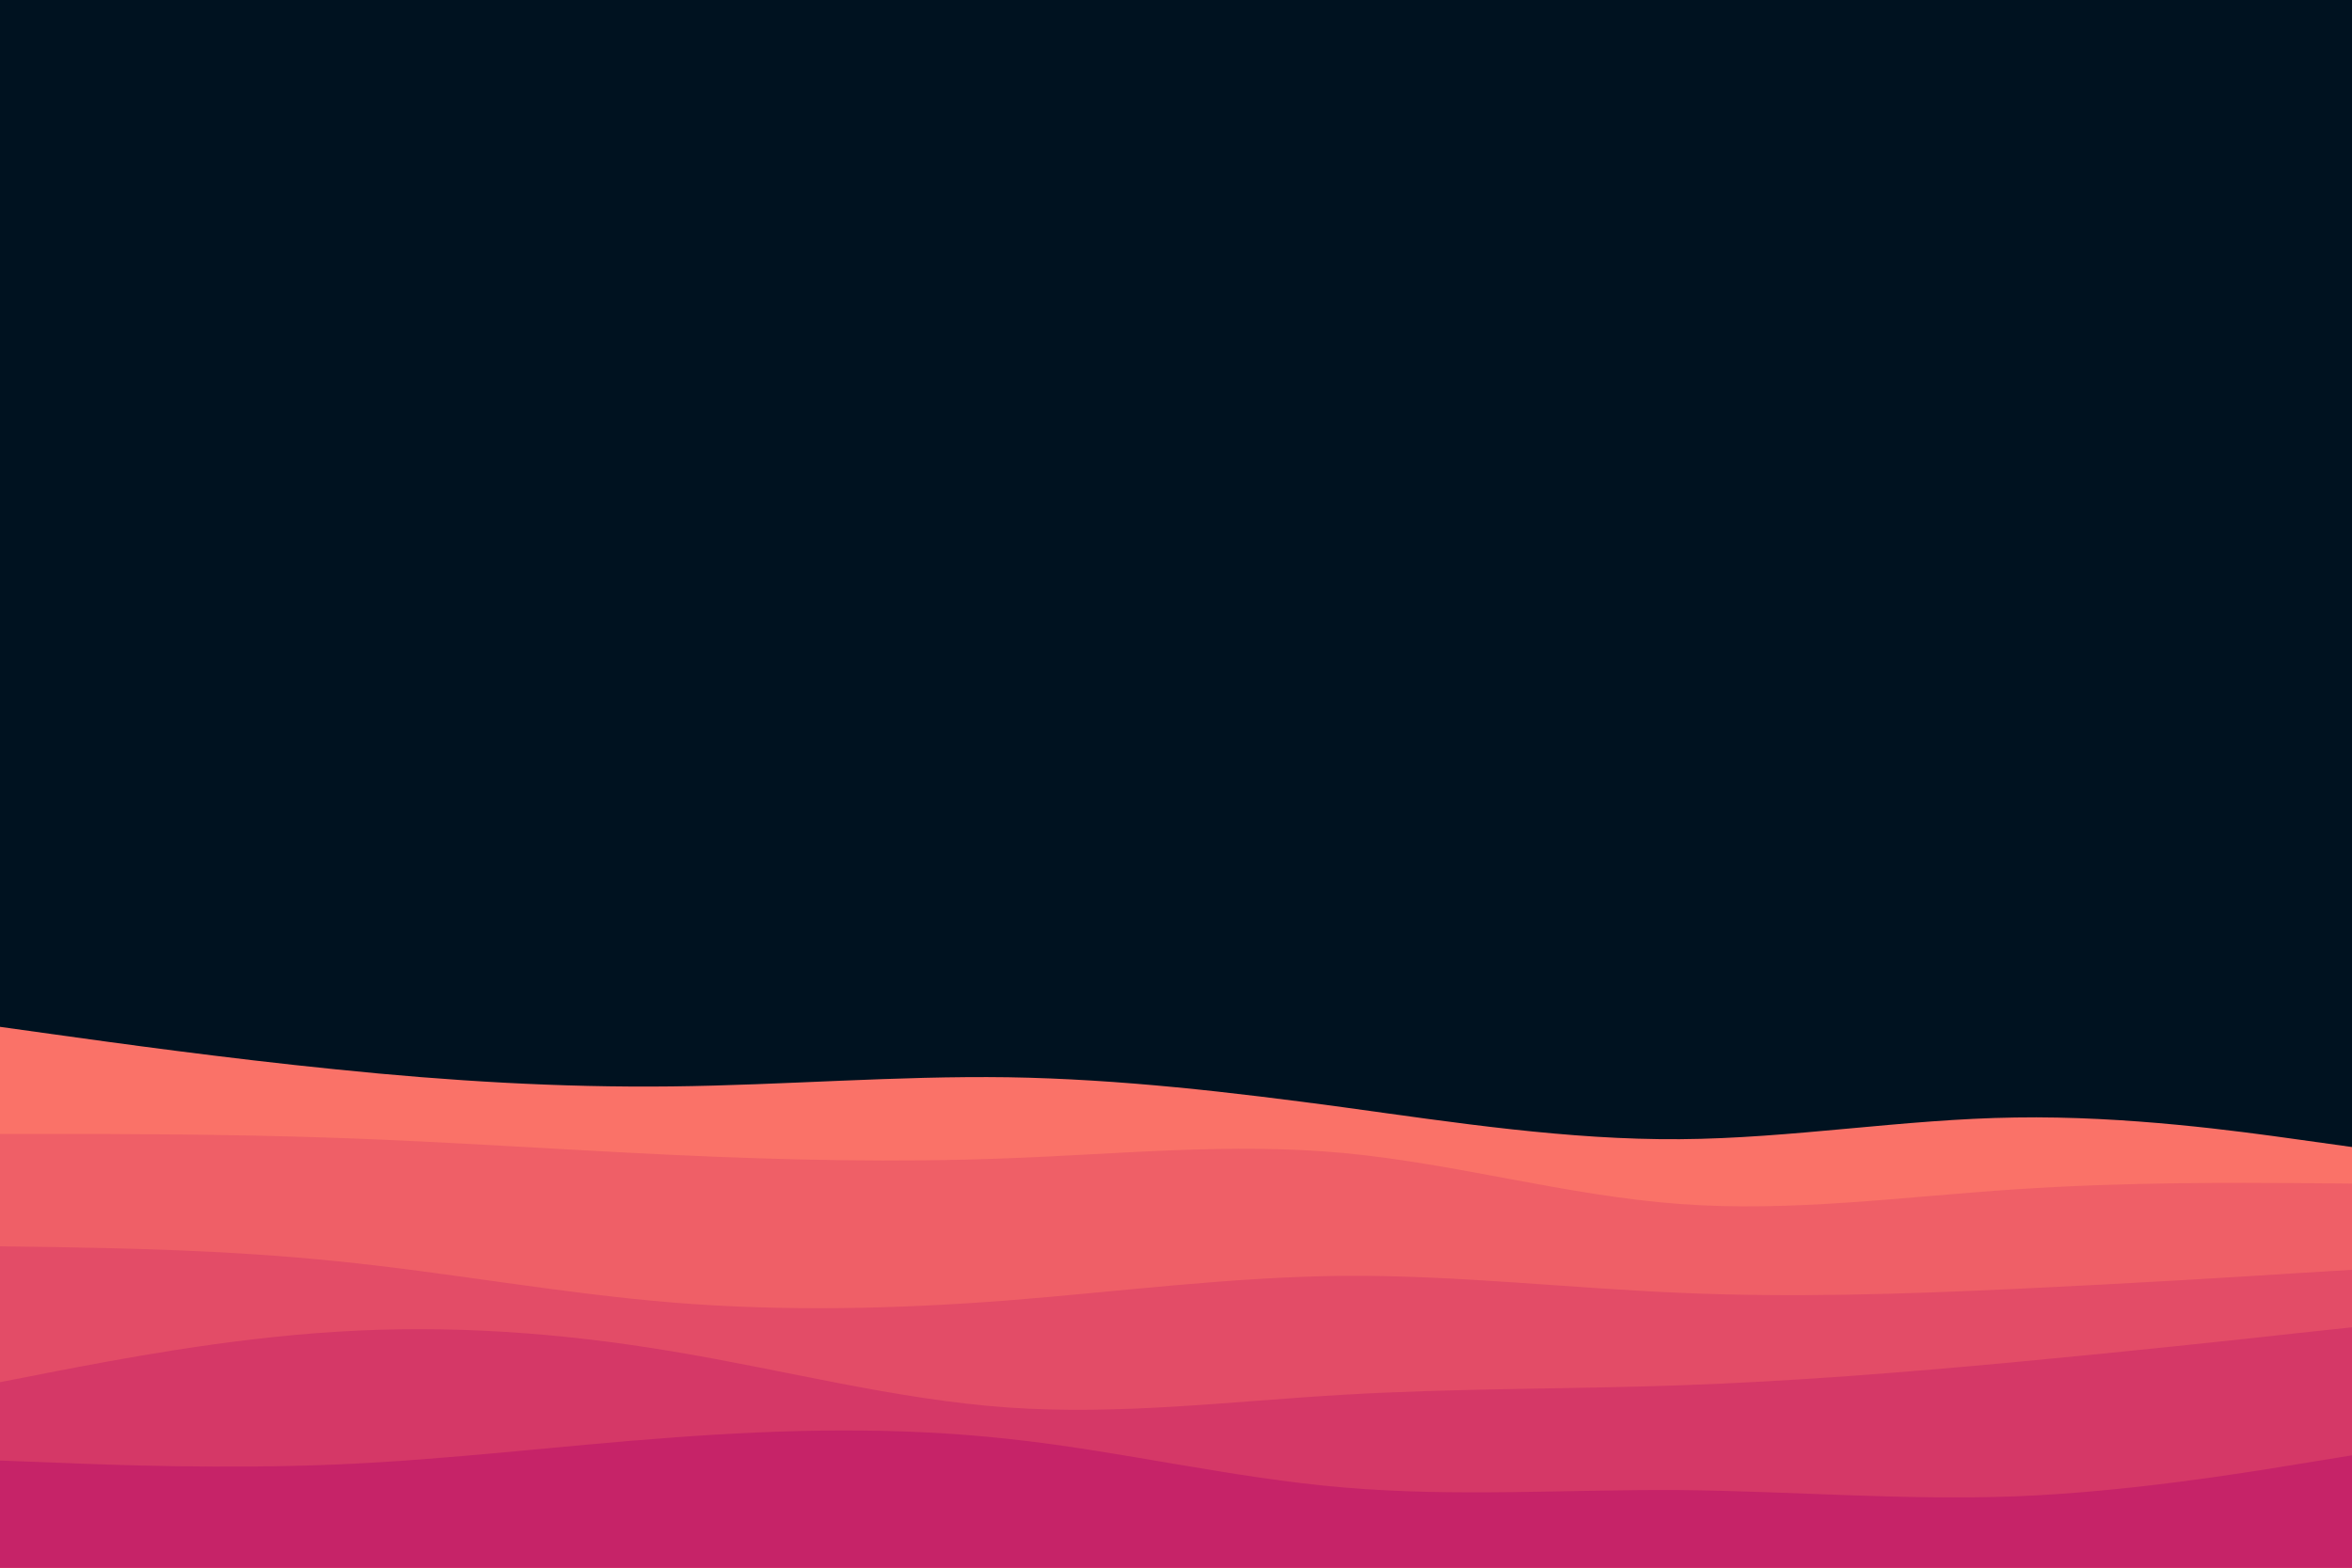 <svg id="visual" viewBox="0 0 900 600" width="900" height="600" xmlns="http://www.w3.org/2000/svg" xmlns:xlink="http://www.w3.org/1999/xlink" version="1.1"><rect x="0" y="0" width="900" height="600" fill="#001220"></rect><path d="M0 393L21.5 396C43 399 86 405 128.8 409.3C171.7 413.7 214.3 416.3 257.2 415.8C300 415.3 343 411.7 385.8 412.3C428.7 413 471.3 418 514.2 423.8C557 429.7 600 436.3 642.8 436C685.7 435.7 728.3 428.3 771.2 427.7C814 427 857 433 878.5 436L900 439L900 601L878.5 601C857 601 814 601 771.2 601C728.3 601 685.7 601 642.8 601C600 601 557 601 514.2 601C471.3 601 428.7 601 385.8 601C343 601 300 601 257.2 601C214.3 601 171.7 601 128.8 601C86 601 43 601 21.5 601L0 601Z" fill="#fa7268"></path><path d="M0 434L21.5 434C43 434 86 434 128.8 435.5C171.7 437 214.3 440 257.2 442C300 444 343 445 385.8 443.3C428.7 441.7 471.3 437.3 514.2 441.3C557 445.3 600 457.7 642.8 460.8C685.7 464 728.3 458 771.2 455.2C814 452.3 857 452.7 878.5 452.8L900 453L900 601L878.5 601C857 601 814 601 771.2 601C728.3 601 685.7 601 642.8 601C600 601 557 601 514.2 601C471.3 601 428.7 601 385.8 601C343 601 300 601 257.2 601C214.3 601 171.7 601 128.8 601C86 601 43 601 21.5 601L0 601Z" fill="#ef5f67"></path><path d="M0 477L21.5 477.3C43 477.7 86 478.3 128.8 482.7C171.7 487 214.3 495 257.2 498.5C300 502 343 501 385.8 497.7C428.7 494.3 471.3 488.7 514.2 488.3C557 488 600 493 642.8 494.8C685.7 496.7 728.3 495.3 771.2 493.3C814 491.3 857 488.7 878.5 487.3L900 486L900 601L878.5 601C857 601 814 601 771.2 601C728.3 601 685.7 601 642.8 601C600 601 557 601 514.2 601C471.3 601 428.7 601 385.8 601C343 601 300 601 257.2 601C214.3 601 171.7 601 128.8 601C86 601 43 601 21.5 601L0 601Z" fill="#e34c67"></path><path d="M0 529L21.5 524.8C43 520.7 86 512.3 128.8 509.7C171.7 507 214.3 510 257.2 517.2C300 524.3 343 535.7 385.8 538.7C428.7 541.7 471.3 536.3 514.2 533.8C557 531.3 600 531.7 642.8 530.2C685.7 528.7 728.3 525.3 771.2 521.3C814 517.3 857 512.7 878.5 510.3L900 508L900 601L878.5 601C857 601 814 601 771.2 601C728.3 601 685.7 601 642.8 601C600 601 557 601 514.2 601C471.3 601 428.7 601 385.8 601C343 601 300 601 257.2 601C214.3 601 171.7 601 128.8 601C86 601 43 601 21.5 601L0 601Z" fill="#d53867"></path><path d="M0 559L21.5 559.8C43 560.7 86 562.3 128.8 560.5C171.7 558.7 214.3 553.3 257.2 550.2C300 547 343 546 385.8 550.7C428.7 555.3 471.3 565.7 514.2 569.3C557 573 600 570 642.8 570.3C685.7 570.7 728.3 574.3 771.2 572.7C814 571 857 564 878.5 560.5L900 557L900 601L878.5 601C857 601 814 601 771.2 601C728.3 601 685.7 601 642.8 601C600 601 557 601 514.2 601C471.3 601 428.7 601 385.8 601C343 601 300 601 257.2 601C214.3 601 171.7 601 128.8 601C86 601 43 601 21.5 601L0 601Z" fill="#c62368"></path></svg>